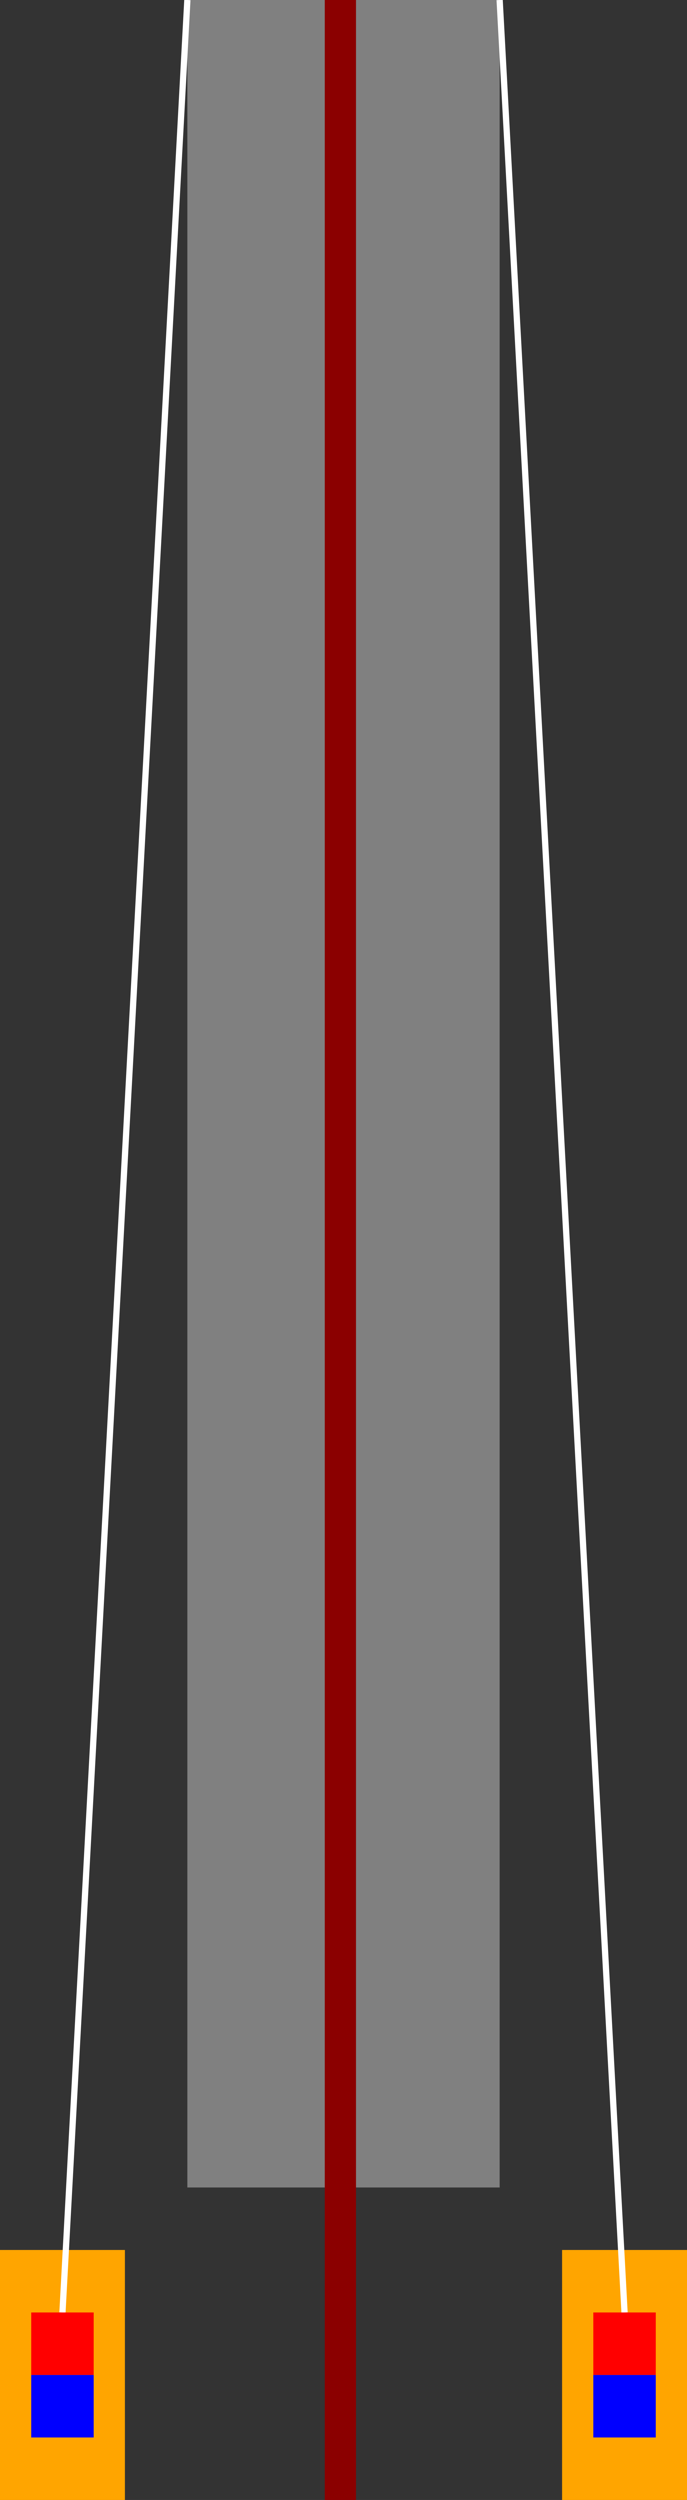 <svg xmlns="http://www.w3.org/2000/svg" width="110" height="400">
<rect width="100%" height="100%" fill="#333333" stroke="none"/>
<rect x="30" width="50" height="350" style="fill:gray"/>
<rect x="52" width="5" height="400" style="fill:darkred"/>
<rect y="360" width="20" height="40" style="fill:orange"/>
<line x1="30" y1="0" x2="10" y2="370" style="stroke:white"/>
<rect x="5" y="370" width="10" height="10" style="fill:red"/>
<rect x="5" y="380" width="10" height="10" style="fill:blue"/>
<rect x="90" y="360" width="20" height="40" style="fill:orange"/>
<line x1="80" y1="0" x2="100" y2="370" style="stroke:white"/>
<rect x="95" y="370" width="10" height="10" style="fill:red"/>
<rect x="95" y="380" width="10" height="10" style="fill:blue"/>
</svg>